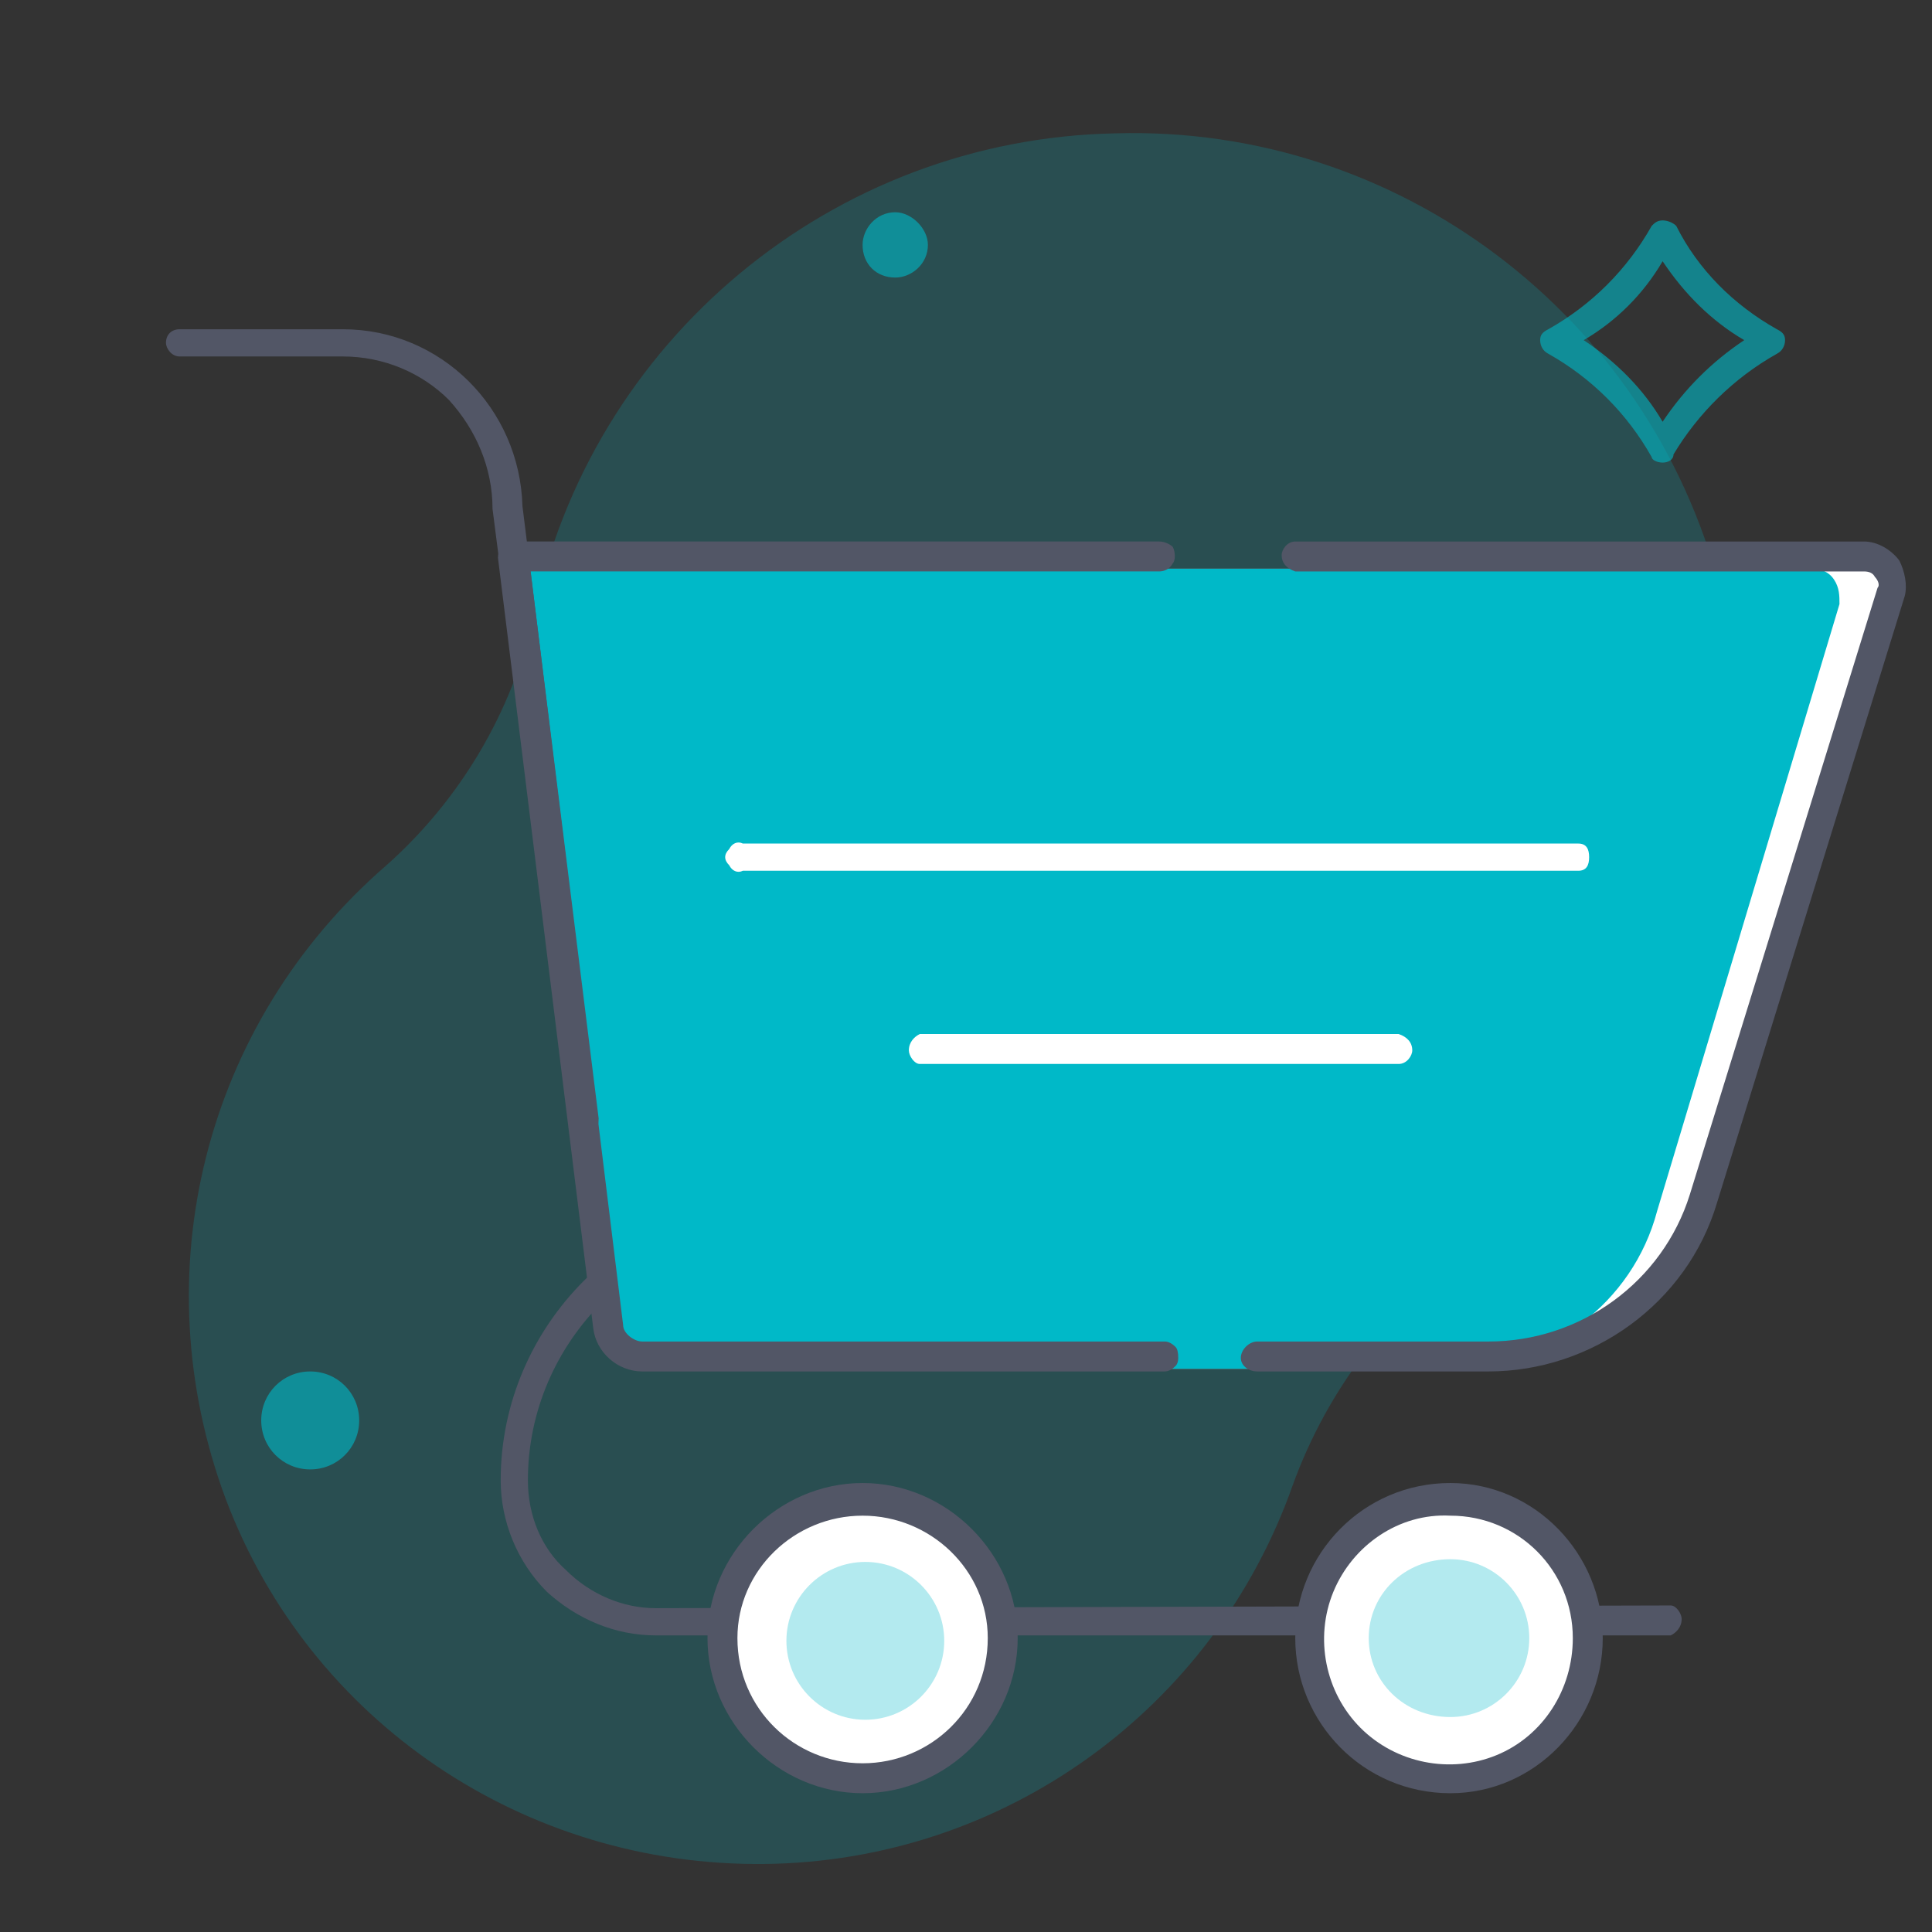 <svg version="1.2" xmlns="http://www.w3.org/2000/svg" viewBox="0 0 71 71" width="71" height="71"><rect x="0" y="0" width="71" height="71" fill="#333333" stroke="none"/><defs><clipPath clipPathUnits="userSpaceOnUse" id="cp1"><path d="m-1112-929h1400v1869h-1400z"/></clipPath></defs><style>.a{fill:#fff}.b{opacity:.2;fill:#00b9c8}.c{opacity:.6;fill:#00b9c8}.d{fill:#525666}.e{fill:#00b9c8}.f{opacity:.3;fill:#00b9c8}</style><g clip-path="url(#cp1)"><g style="opacity:0"><path class="a" d="m0 0h70.6v70.9h-70.6z"/></g><path class="b" d="m63.2 21.6c-2.6-10-11.8-17-22.2-16.7-10.4 0.2-19.3 7.6-21.4 17.8-0.8 3.5-2.7 6.7-5.4 9.1-6.7 5.8-9 15-5.9 23.3 3.1 8.2 11 13.5 19.8 13.4 8.8-0.1 16.5-5.7 19.4-13.9 1.3-3.6 3.7-6.7 6.8-8.8 7.8-5.3 11.4-15 8.9-24.2z"/><path class="c" d="m11.4 54c-1 0-1.8-0.8-1.8-1.8 0-1 0.8-1.8 1.8-1.8 1 0 1.8 0.8 1.8 1.8 0 1-0.8 1.8-1.8 1.8z"/><path class="d" d="m24.1 60.1c-1.5 0-2.9-0.6-4-1.6-1.1-1.1-1.7-2.6-1.7-4.1 0-5.7 4.7-10.4 10.4-10.4h1.7c0.2 0 0.4 0.1 0.5 0.2 0.1 0.2 0.1 0.5 0 0.6-0.1 0.2-0.3 0.3-0.5 0.3h-1.7c-5.2 0-9.4 4.2-9.4 9.3 0 1.3 0.5 2.5 1.4 3.3 0.9 0.9 2.1 1.4 3.3 1.4l37.3-0.1c0.2 0 0.4 0.3 0.4 0.5 0 0.3-0.2 0.5-0.4 0.6z"/><path class="a" d="m54.8 50.3h-31c-0.7 0-1.3-0.5-1.3-1.1l-3.5-28.3h49.6c0.4 0 0.7 0.1 0.9 0.4 0.2 0.2 0.2 0.6 0.1 0.9l-6.9 22.3c-1.1 3.4-4.3 5.8-7.9 5.8z"/><path class="e" d="m53.3 50.3h-29.8c-0.6 0-1.2-0.5-1.2-1.1l-3.3-28.3h47.6c0.3 0 0.6 0.1 0.8 0.4 0.2 0.3 0.2 0.6 0.2 0.9l-6.7 22.3c-0.9 3.4-4 5.7-7.6 5.8z"/><path class="d" d="m42.8 50.4h-19.2c-0.9 0-1.7-0.7-1.8-1.6l-3.5-28.3q0-0.2 0.1-0.4 0.2-0.2 0.4-0.2h23.8c0.2 0 0.4 0.1 0.5 0.2 0.1 0.2 0.1 0.5 0 0.6-0.1 0.2-0.3 0.3-0.5 0.3h-23.1l3.4 27.7c0 0.3 0.4 0.6 0.7 0.6h19.2q0.2 0 0.4 0.2 0.1 0.1 0.1 0.4 0 0.2-0.1 0.3-0.2 0.2-0.4 0.2z"/><path class="d" d="m54.7 50.4h-8.5c-0.3 0-0.6-0.2-0.6-0.5 0-0.3 0.3-0.6 0.6-0.6h8.5c3.4 0 6.4-2.2 7.4-5.4l6.9-22.3c0.1-0.1 0-0.3-0.1-0.4q-0.1-0.2-0.4-0.2h-20.9c-0.3-0.1-0.5-0.3-0.5-0.6 0-0.2 0.2-0.5 0.5-0.5h20.9c0.5 0 1 0.3 1.3 0.7 0.2 0.4 0.3 0.9 0.2 1.3l-6.9 22.3c-1.1 3.7-4.6 6.2-8.4 6.2z"/><path class="d" d="m21.5 41.8c-0.3 0-0.5-0.2-0.5-0.5l-2.9-22.6c0-1.5-0.6-2.9-1.6-4-1-1-2.4-1.6-3.9-1.6h-6c-0.3 0-0.5-0.3-0.5-0.5 0-0.3 0.2-0.5 0.5-0.5h6c3.6 0 6.5 2.9 6.6 6.5l2.8 22.5q0 0.3-0.1 0.4-0.2 0.2-0.4 0.2z"/><path class="a" d="m53.3 65.3c-2.9 0-5.1-2.2-5.1-5.1 0-2.8 2.2-5.1 5.1-5.1 2.8 0 5.1 2.3 5.1 5.1 0 2.9-2.3 5.1-5.1 5.1z"/><path fill-rule="evenodd" class="d" d="m53.3 65.9c-3.2 0-5.7-2.6-5.7-5.7 0-3.1 2.5-5.7 5.7-5.7 3.1 0 5.6 2.6 5.6 5.7 0 3.1-2.5 5.7-5.6 5.7zm0-10.2c-1.9-0.1-3.6 1.1-4.3 2.8-0.7 1.7-0.3 3.7 1 5 1.3 1.3 3.3 1.7 5 1 1.7-0.7 2.8-2.4 2.8-4.3 0-2.5-2-4.5-4.5-4.5z"/><path class="a" d="m31.7 65.3c-2.8 0-5.1-2.2-5.1-5.1 0-2.8 2.3-5.1 5.1-5.1 2.8 0 5.1 2.3 5.1 5.1 0 2.9-2.3 5.1-5.1 5.1z"/><path fill-rule="evenodd" class="d" d="m31.7 65.9c-3.1 0-5.7-2.6-5.7-5.7 0-3.1 2.6-5.7 5.7-5.7 3.1 0 5.7 2.6 5.7 5.7 0 3.1-2.6 5.7-5.7 5.7zm0-10.2c-2.5 0-4.6 2-4.6 4.5 0 2.6 2.1 4.6 4.6 4.6 2.5 0 4.6-2 4.6-4.6 0-2.5-2.1-4.5-4.6-4.5z"/><path class="a" d="m58 32h-30.7c-0.2 0.1-0.4 0-0.5-0.2-0.2-0.2-0.2-0.4 0-0.6 0.1-0.2 0.3-0.3 0.5-0.2h30.7c0.3 0 0.4 0.2 0.4 0.5 0 0.3-0.1 0.5-0.4 0.5z"/><path class="a" d="m51.4 39.1h-17.6c-0.2 0-0.4-0.3-0.4-0.5 0-0.3 0.2-0.5 0.4-0.6h17.6c0.3 0.1 0.5 0.3 0.5 0.6 0 0.2-0.2 0.5-0.5 0.5z"/><path class="f" d="m53.3 63.1c-1.7 0-3-1.3-3-2.9 0-1.6 1.3-2.9 3-2.9 1.6 0 2.9 1.3 2.9 2.9 0 1.6-1.3 2.9-2.9 2.9z"/><path class="f" d="m31.8 63.2c-1.6 0-2.9-1.3-2.9-2.9 0-1.6 1.3-2.9 2.9-2.9 1.6 0 2.9 1.3 2.9 2.9 0 1.6-1.3 2.9-2.9 2.9z"/><path fill-rule="evenodd" class="c" d="m61.1 17c-0.2 0-0.4-0.1-0.4-0.2-0.9-1.6-2.2-2.9-3.8-3.8-0.2-0.1-0.3-0.3-0.3-0.5 0-0.2 0.1-0.3 0.3-0.4 1.6-0.9 2.9-2.2 3.8-3.8 0.1-0.1 0.2-0.2 0.4-0.2 0.2 0 0.4 0.1 0.5 0.2 0.8 1.6 2.1 2.9 3.7 3.8 0.2 0.1 0.3 0.2 0.3 0.4 0 0.2-0.1 0.4-0.3 0.5-1.6 0.9-2.9 2.2-3.8 3.7 0 0.2-0.2 0.3-0.4 0.3zm-2.9-4.5c1.2 0.8 2.2 1.8 2.9 3 0.8-1.2 1.8-2.2 3-3-1.2-0.7-2.2-1.7-3-2.9-0.7 1.2-1.7 2.2-2.9 2.9z"/><path class="c" d="m32.9 10.2c-0.7 0-1.2-0.5-1.2-1.2 0-0.6 0.5-1.2 1.2-1.2 0.6 0 1.2 0.6 1.2 1.2 0 0.7-0.6 1.2-1.2 1.2z"/></g></svg>